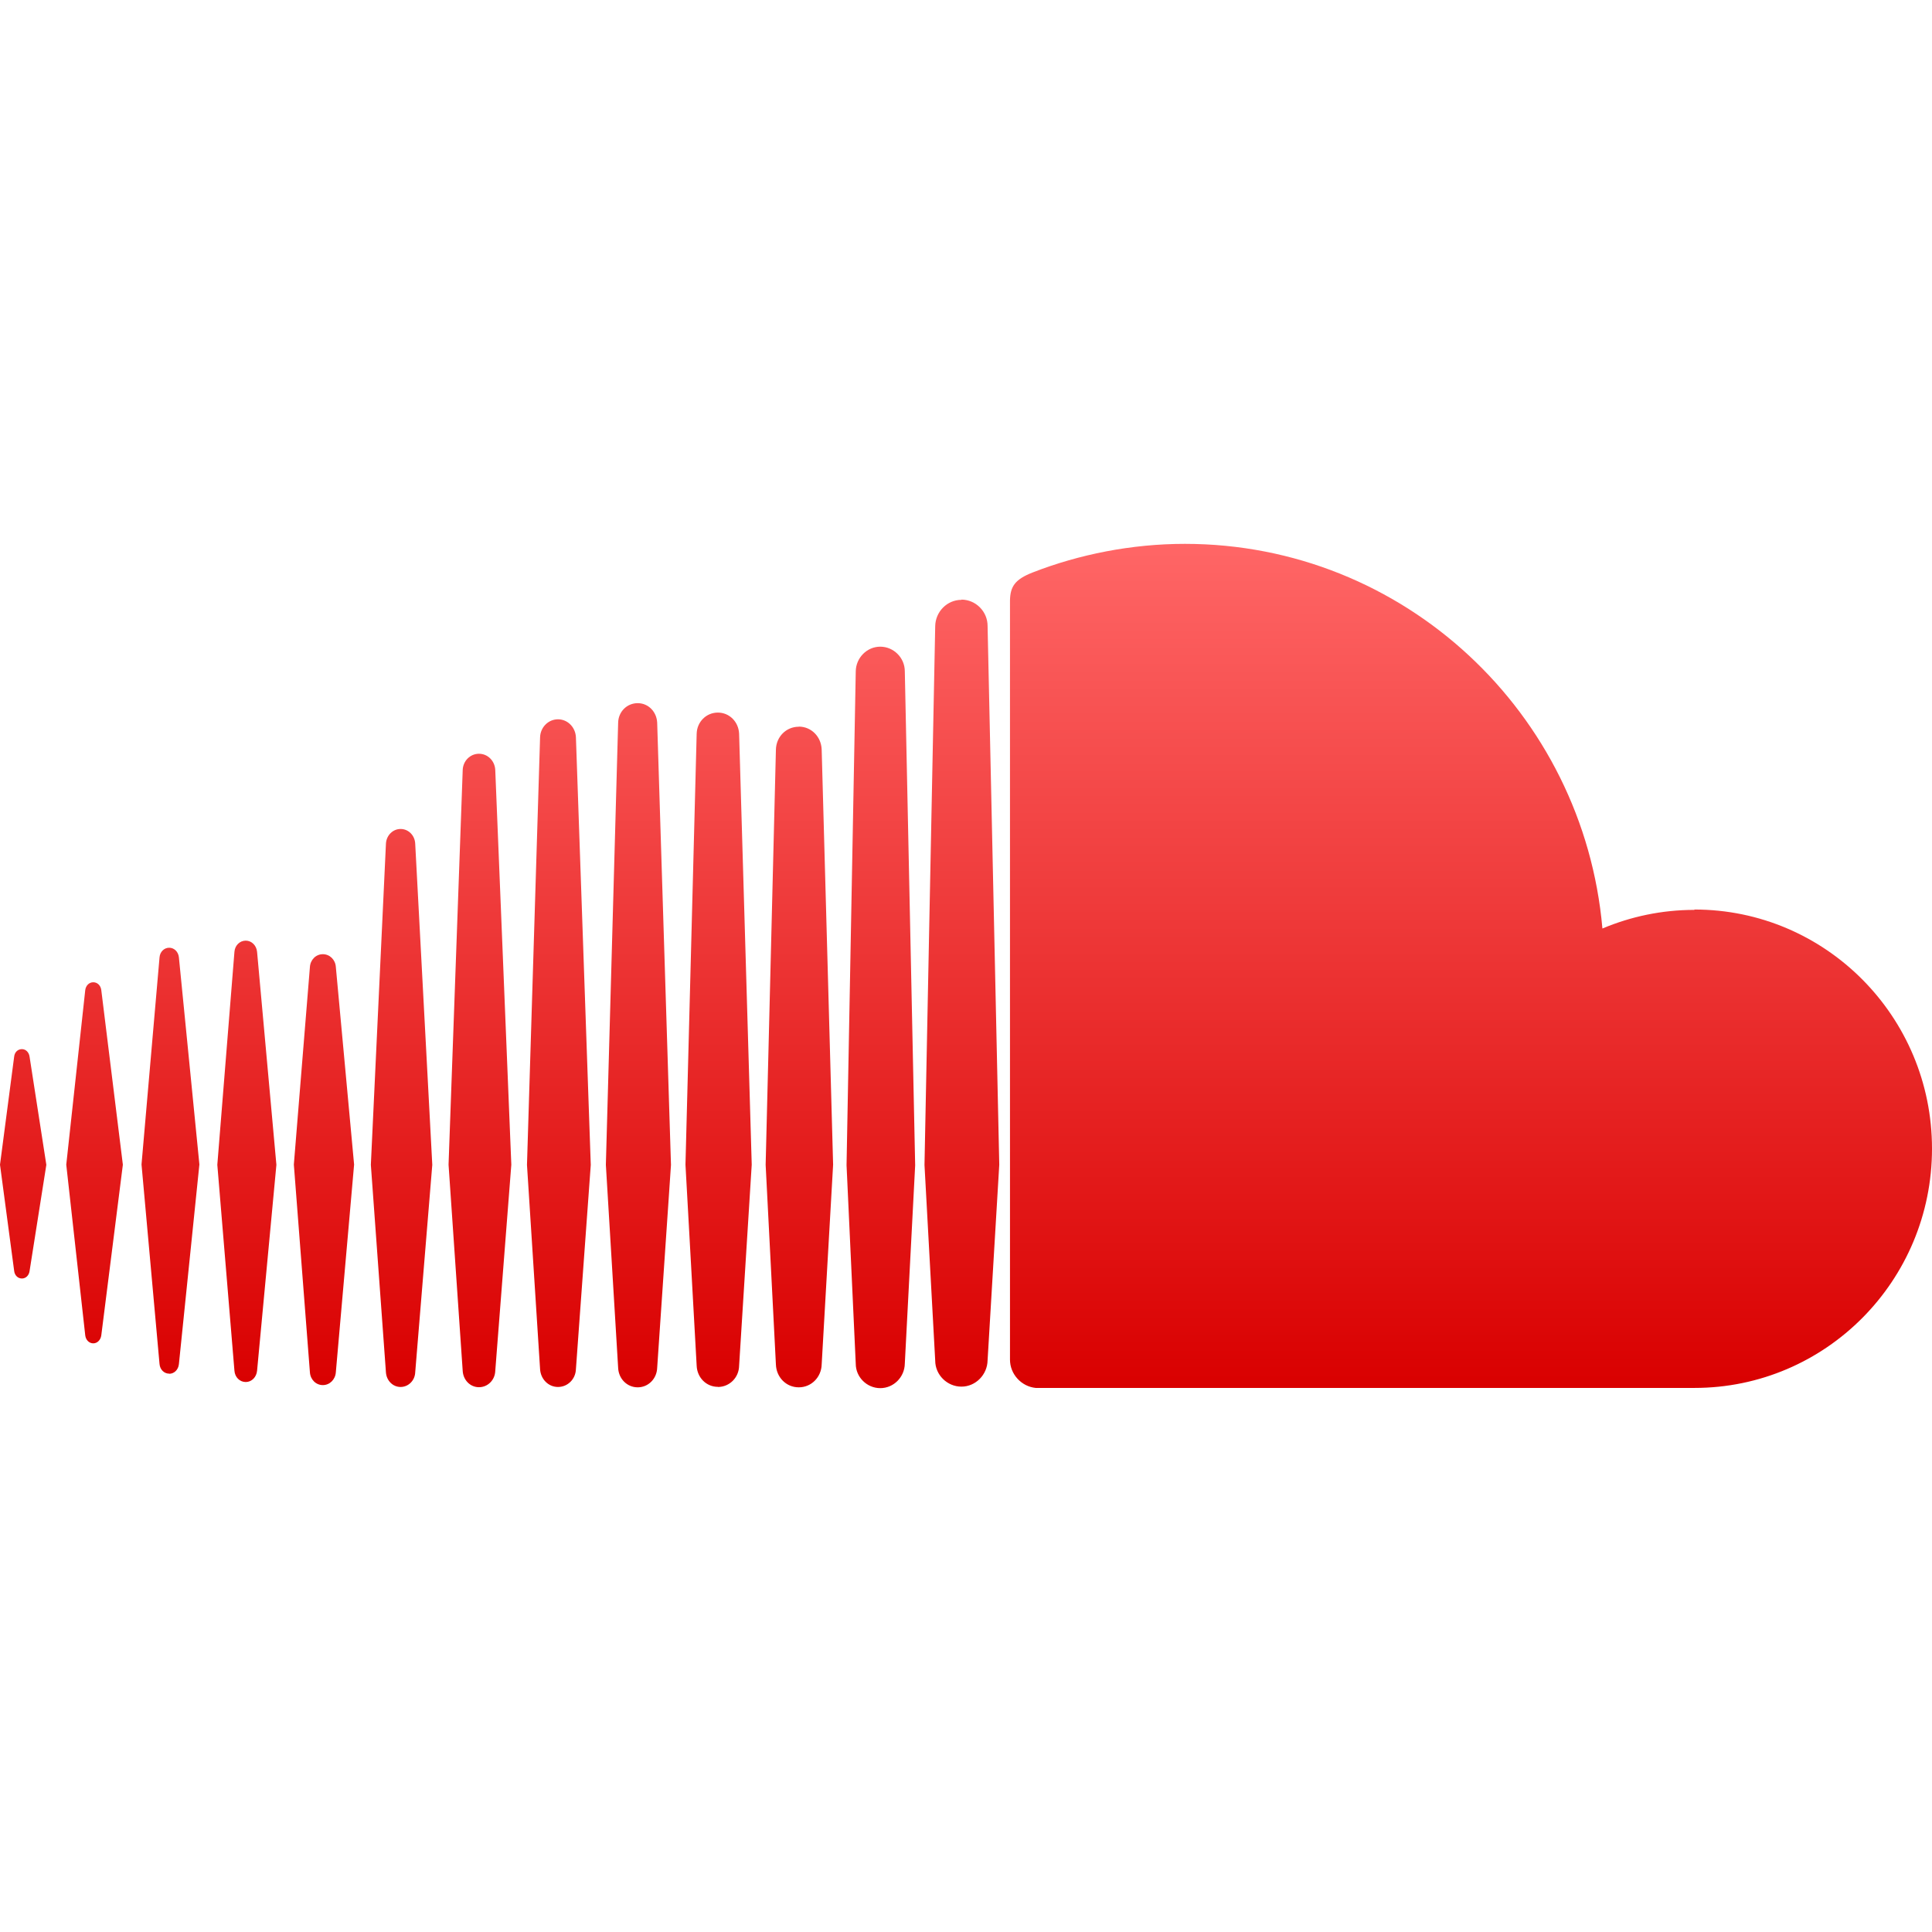 <svg xmlns="http://www.w3.org/2000/svg" xmlns:xlink="http://www.w3.org/1999/xlink" width="64" height="64" viewBox="0 0 64 64" version="1.1">
<defs>
<linearGradient id="linear0" gradientUnits="userSpaceOnUse" x1="0" y1="0" x2="0" y2="1" gradientTransform="matrix(64,0,0,27.969,0,18.016)">
<stop offset="0" style="stop-color:#ff6666;stop-opacity:1;"/>
<stop offset="1" style="stop-color:#d90000;stop-opacity:1;"/>
</linearGradient>
</defs>
<g id="surface1">
<path style=" stroke:none;fill-rule:nonzero;fill:url(#linear0);" d="M 0.727 34.754 C 0.59 34.754 0.484 34.855 0.469 35.004 L 0 38.582 L 0.469 42.098 C 0.484 42.246 0.59 42.352 0.727 42.352 C 0.855 42.352 0.961 42.25 0.98 42.102 L 1.535 38.586 L 0.98 35.008 C 0.961 34.859 0.855 34.754 0.727 34.754 Z M 3.355 32.797 C 3.336 32.645 3.227 32.539 3.09 32.539 C 2.953 32.539 2.844 32.645 2.824 32.797 C 2.824 32.797 2.195 38.582 2.195 38.582 L 2.824 44.238 C 2.844 44.391 2.953 44.5 3.09 44.5 C 3.223 44.5 3.332 44.391 3.355 44.238 L 4.07 38.582 Z M 13.27 27.461 C 13.012 27.461 12.801 27.672 12.785 27.945 L 12.285 38.586 L 12.785 45.465 C 12.805 45.734 13.012 45.945 13.27 45.945 C 13.527 45.945 13.742 45.734 13.754 45.465 L 14.32 38.586 L 13.754 27.941 C 13.738 27.668 13.527 27.461 13.27 27.461 Z M 8.141 31.16 C 7.941 31.16 7.781 31.32 7.766 31.531 L 7.199 38.586 L 7.766 45.406 C 7.781 45.621 7.941 45.781 8.141 45.781 C 8.336 45.781 8.496 45.621 8.516 45.406 L 9.156 38.586 L 8.516 31.531 C 8.496 31.32 8.336 31.16 8.141 31.16 Z M 18.484 45.945 C 18.805 45.945 19.066 45.688 19.078 45.355 L 19.57 38.59 L 19.078 24.422 C 19.062 24.09 18.805 23.828 18.484 23.828 C 18.164 23.828 17.902 24.09 17.891 24.422 C 17.891 24.422 17.457 38.59 17.457 38.59 L 17.891 45.355 C 17.91 45.684 18.164 45.945 18.484 45.945 Z M 29.16 45.984 C 29.602 45.984 29.965 45.621 29.973 45.172 L 30.316 38.602 L 29.973 22.238 C 29.973 21.789 29.602 21.422 29.16 21.422 C 28.719 21.422 28.355 21.789 28.348 22.238 L 28.043 38.598 C 28.043 38.598 28.348 45.176 28.348 45.176 C 28.348 45.621 28.719 45.984 29.16 45.984 Z M 23.781 45.945 C 24.164 45.945 24.477 45.637 24.484 45.242 L 24.902 38.582 L 24.484 24.309 C 24.469 23.914 24.164 23.605 23.781 23.605 C 23.395 23.605 23.086 23.914 23.078 24.309 L 22.707 38.582 L 23.078 45.242 C 23.094 45.633 23.395 45.941 23.781 45.941 Z M 10.695 45.883 C 10.922 45.883 11.109 45.699 11.125 45.457 L 11.73 38.578 L 11.125 32.031 C 11.109 31.789 10.922 31.609 10.695 31.609 C 10.465 31.609 10.281 31.793 10.266 32.035 L 9.734 38.578 L 10.266 45.457 C 10.281 45.699 10.465 45.883 10.695 45.883 Z M 5.605 45.508 C 5.77 45.508 5.906 45.375 5.926 45.191 L 6.605 38.574 L 5.926 31.711 C 5.906 31.527 5.77 31.395 5.605 31.395 C 5.438 31.395 5.301 31.527 5.285 31.711 C 5.285 31.711 4.688 38.574 4.688 38.574 L 5.285 45.188 C 5.301 45.371 5.438 45.504 5.605 45.504 Z M 26.461 24.074 C 26.043 24.074 25.711 24.406 25.703 24.836 L 25.363 38.586 L 25.703 45.203 C 25.719 45.625 26.043 45.957 26.461 45.957 C 26.875 45.957 27.207 45.625 27.219 45.199 L 27.598 38.582 L 27.219 24.828 C 27.203 24.402 26.875 24.07 26.461 24.07 Z M 15.867 45.953 C 16.156 45.953 16.395 45.719 16.406 45.414 L 16.938 38.582 L 16.406 25.504 C 16.391 25.203 16.156 24.969 15.867 24.969 C 15.578 24.969 15.34 25.203 15.328 25.504 C 15.328 25.504 14.859 38.582 14.859 38.582 L 15.328 45.418 C 15.348 45.719 15.578 45.953 15.867 45.953 Z M 21.77 45.309 L 22.227 38.59 L 21.77 23.941 C 21.754 23.578 21.477 23.293 21.125 23.293 C 20.77 23.293 20.484 23.574 20.477 23.941 L 20.07 38.586 L 20.477 45.312 C 20.492 45.672 20.77 45.957 21.125 45.957 C 21.477 45.957 21.758 45.672 21.77 45.309 Z M 56.129 30.141 C 55.051 30.141 54.02 30.363 53.082 30.758 C 52.457 23.617 46.508 18.016 39.25 18.016 C 37.477 18.016 35.742 18.367 34.215 18.961 C 33.621 19.191 33.465 19.43 33.457 19.895 L 33.457 45.039 C 33.457 45.523 33.836 45.93 34.309 45.977 C 34.328 45.977 55.988 45.977 56.129 45.977 C 60.477 45.977 64 42.43 64 38.051 C 64 33.676 60.477 30.129 56.129 30.129 Z M 31.848 19.871 C 31.375 19.871 30.988 20.262 30.98 20.742 L 30.625 38.59 L 30.98 45.07 C 30.98 45.543 31.375 45.934 31.848 45.934 C 32.32 45.934 32.707 45.539 32.715 45.062 L 33.102 38.582 L 32.715 20.734 C 32.715 20.254 32.32 19.863 31.848 19.863 Z M 31.848 19.871 "/>
</g>
</svg>
